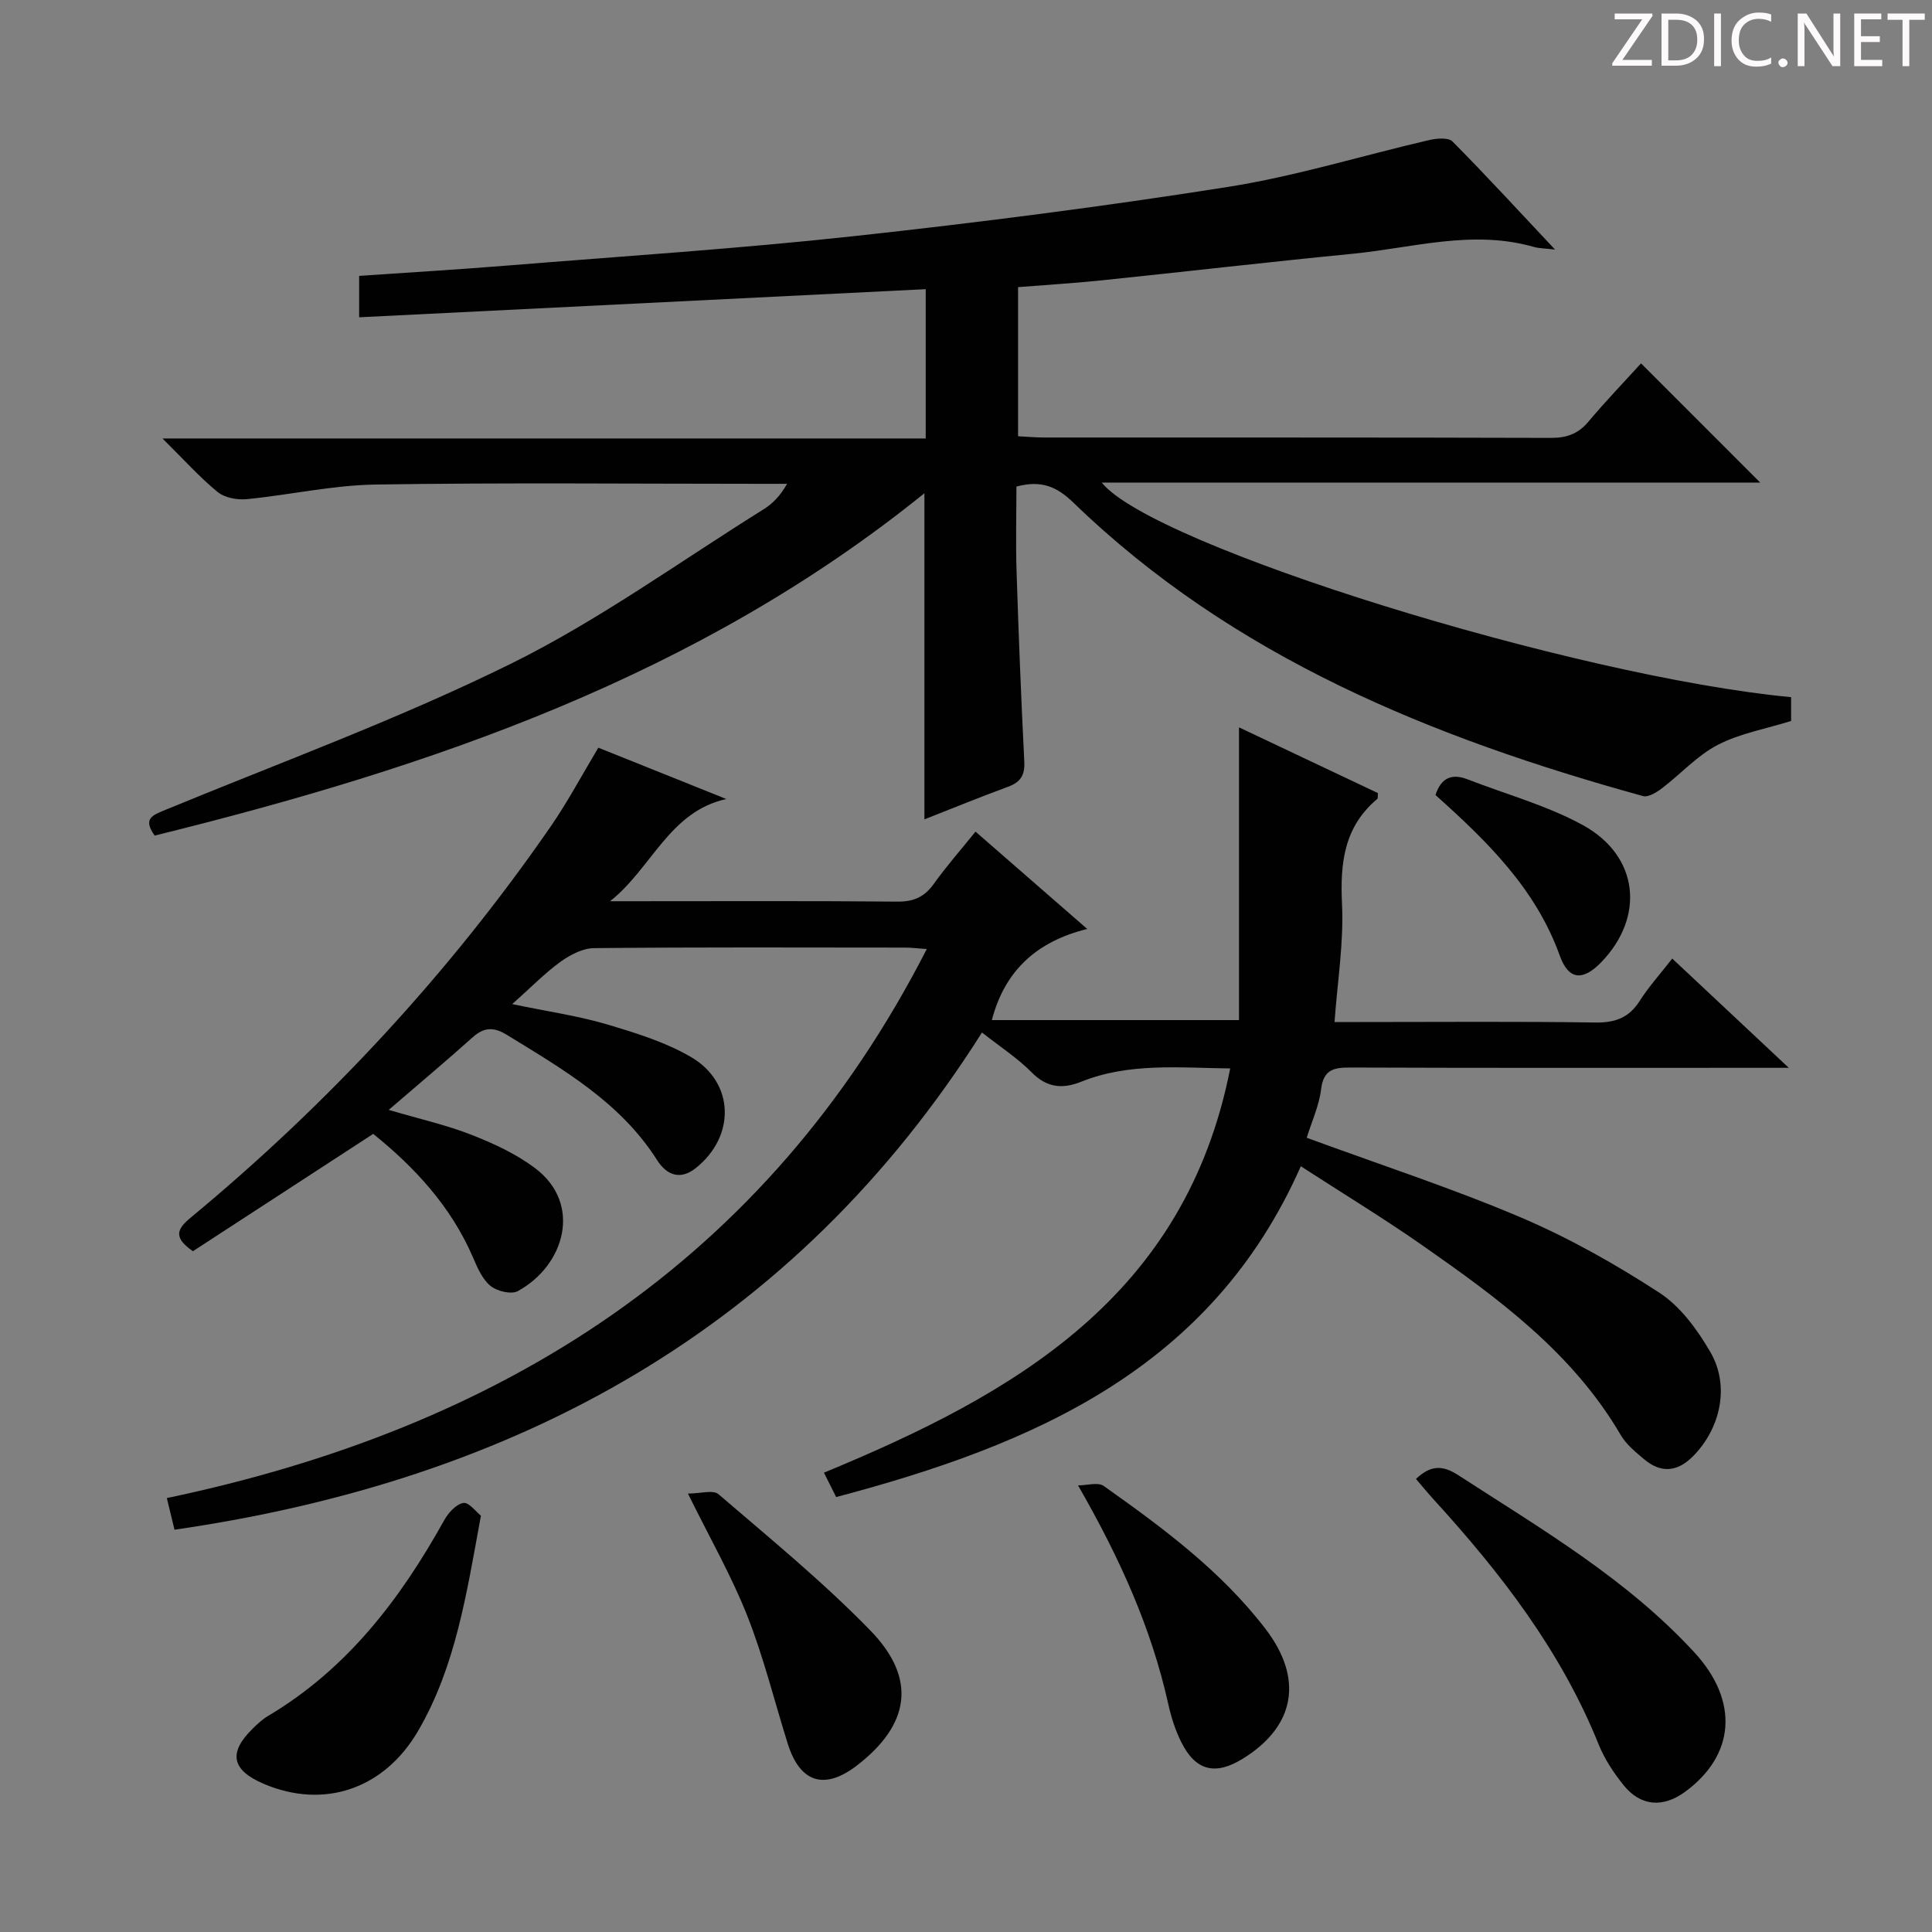 <svg enable-background="new 0 0 400 400" viewBox="0 0 400 400" xmlns="http://www.w3.org/2000/svg"><rect x="0" y="0" width="400" height="400" fill="#808080" stroke="none"/><g fill="#fcfafa"><path d="m342.2 3.2-6.3 9.2h6.1v1.2h-8.2v-.5l6.2-9.1h-5.7v-1.2h7.8v.4z"/><path d="m344 13.7v-10.9h3.1c1.6 0 3 .5 4.1 1.4 1.1 1 1.6 2.2 1.6 3.9s-.5 3-1.6 4-2.5 1.5-4.2 1.5h-3zm1.4-9.6v8.4h1.6c1.4 0 2.5-.4 3.2-1.1.8-.8 1.2-1.8 1.2-3.2s-.4-2.4-1.2-3.1-1.8-1-3.1-1z"/><path d="m356.3 2.8v10.9h-1.4v-10.9z"/><path d="m366.6 13.2c-.8.4-1.8.6-3 .6-1.6 0-2.8-.5-3.7-1.5s-1.4-2.3-1.4-3.9c0-1.7.5-3.2 1.6-4.2s2.4-1.6 4-1.6c1 0 1.9.1 2.6.4v1.5c-.8-.4-1.6-.6-2.6-.6-1.2 0-2.2.4-3 1.2s-1.1 1.9-1.1 3.3c0 1.3.4 2.3 1.1 3.1s1.6 1.1 2.8 1.1c1.1 0 2-.2 2.8-.7v1.3z"/><path d="m368.2 13c0-.3.1-.5.3-.6.2-.2.4-.3.6-.3.3 0 .5.1.7.3s.3.4.3.6-.1.5-.3.6c-.2.2-.4.3-.7.3s-.5-.1-.6-.3c-.2-.2-.3-.4-.3-.6z"/><path d="m381.1 13.7h-1.7l-5.5-8.4c-.2-.2-.3-.5-.4-.7 0 .2.1.8.1 1.5v7.6h-1.4v-10.9h1.8l5.3 8.3c.3.4.4.6.4.8 0-.3-.1-.8-.1-1.6v-7.5h1.4v10.9z"/><path d="m389.7 13.7h-5.8v-10.9h5.6v1.2h-4.2v3.5h3.9v1.2h-3.9v3.7h4.4z"/><path d="m398.4 4.1h-3.1v9.6h-1.4v-9.6h-3.1v-1.3h7.7v1.3z"/></g><path d="m270.54 235.56c15.05 5.53 29.9 10.37 44.23 16.45 10.02 4.26 19.65 9.69 28.78 15.63 4.37 2.84 7.88 7.67 10.57 12.3 4.07 7.01 2.1 15.8-3.59 21.55-3.26 3.3-6.65 3.56-10.15.62-1.77-1.49-3.69-3.06-4.83-5.01-9.97-17.07-25.45-28.36-41.17-39.34-8.04-5.61-16.43-10.71-25.06-16.3-18.53 41.95-55.36 57.68-96.2 68.49-.85-1.7-1.71-3.42-2.53-5.05 39.59-16.34 74.82-36.47 84.11-83.69-10.72-.13-20.96-1.21-30.82 2.74-3.92 1.57-7.14 1.27-10.32-1.96-2.89-2.93-6.44-5.22-10.25-8.22-38.87 61.43-96.32 92.68-167.18 102.94-.39-1.62-.88-3.64-1.59-6.55 69.17-14.51 124.08-48.69 157.34-113.67-1.89-.13-3.15-.3-4.41-.3-21.49-.02-42.99-.1-64.48.11-2.33.02-4.93 1.38-6.91 2.8-3.21 2.31-6 5.2-10.03 8.79 7.65 1.59 13.66 2.44 19.42 4.14 6.01 1.78 12.18 3.67 17.55 6.79 9.1 5.28 9.31 16.45 1.02 23.03-3.23 2.56-6.03 1.43-7.99-1.66-7.62-11.99-19.48-18.79-31.12-25.94-2.68-1.65-4.7-1.62-7.07.51-5.51 4.94-11.18 9.69-17.38 15.03 6.53 1.92 12.03 3.15 17.21 5.19 4.59 1.8 9.24 3.96 13.14 6.91 9.75 7.38 6.12 20.09-3.62 25.42-1.35.74-4.3.03-5.65-1.07-1.68-1.37-2.71-3.74-3.61-5.85-4.59-10.7-12.23-18.82-20.68-25.63-12.78 8.32-25.15 16.36-37.33 24.29-4.04-2.81-3.38-4.54-.51-6.91 28.49-23.6 53.46-50.49 74.52-80.93 3.57-5.16 6.53-10.75 9.93-16.41 8.77 3.52 17.64 7.07 26.5 10.63-11.81 2.58-15.47 14.36-24.07 21.16h4.52c18.33 0 36.66-.09 54.99.08 3.36.03 5.58-.97 7.51-3.67 2.58-3.61 5.53-6.97 8.64-10.82 7.59 6.61 14.83 12.92 23.13 20.15-10.55 2.61-17.08 8.68-19.75 18.87h51.17c0-19.89 0-39.76 0-60.61 9.93 4.7 19.39 9.17 28.76 13.61-.06.6.04 1.07-.13 1.21-6.9 5.79-7.71 13.3-7.3 21.8.38 7.88-.93 15.84-1.55 24.39h5.53c16.16 0 32.33-.14 48.49.1 4.1.06 6.94-.98 9.16-4.47 1.86-2.92 4.21-5.52 6.74-8.77 7.84 7.36 15.42 14.46 24.13 22.62-2.93 0-4.62 0-6.32 0-28.16 0-56.32.05-84.48-.06-3.42-.01-5.53.42-6.03 4.49-.4 3.37-1.91 6.62-2.98 10.05z" fill="#010102"/><path d="m370.83 144.34v4.93c-5.23 1.63-10.59 2.57-15.19 4.95-4.25 2.2-7.65 6.02-11.53 8.97-1.12.85-2.85 1.93-3.95 1.63-43.53-12.04-84.77-28.67-117.93-60.76-3.38-3.27-6.59-4.72-11.79-3.32 0 5.71-.16 11.66.03 17.59.42 13.13.94 26.25 1.6 39.37.14 2.79-.78 4.24-3.36 5.19-5.73 2.1-11.39 4.42-17.32 6.75 0-22.63 0-44.78 0-67.52-46.98 37.96-102.13 56.75-159.37 70.88-2.5-3.53-.47-4.21 2.23-5.33 23.94-9.87 48.35-18.81 71.52-30.25 18.25-9.01 34.95-21.14 52.3-31.96 1.89-1.18 3.5-2.82 4.88-5.29-1.75 0-3.49 0-5.24 0-26.67 0-53.33-.27-79.99.15-8.9.14-17.76 2.16-26.67 3.03-1.97.19-4.54-.3-6-1.49-3.7-3.03-6.92-6.64-11.41-11.08h158.02c0-10.69 0-20.61 0-30.91-38.98 1.93-77.92 3.86-117.3 5.82 0-3.23 0-5.74 0-8.57 10.3-.71 20.56-1.32 30.8-2.15 23.86-1.93 47.76-3.48 71.55-6.07 25.91-2.82 51.79-6.14 77.52-10.2 14.05-2.22 27.76-6.48 41.66-9.7 1.55-.36 3.97-.57 4.83.29 7.02 7.08 13.76 14.43 21.23 22.38-2.07-.25-3.29-.23-4.41-.55-12.66-3.63-25.04.2-37.5 1.42-17.35 1.7-34.68 3.71-52.02 5.51-5.61.58-11.25.92-17.24 1.4v30.87c1.81.09 3.57.26 5.33.26 35 .02 70-.03 104.99.08 3.28.01 5.65-.84 7.77-3.37 3.62-4.3 7.53-8.36 10.89-12.06 8.37 8.37 16.45 16.46 24.67 24.68-45.21 0-90.59 0-136.32 0 10.32 13.06 98.03 40.23 142.72 44.43z" fill="#010102"/><path d="m293.16 306.2c3.05-2.89 5.51-2.88 8.73-.8 17.16 11.12 34.9 21.48 48.92 36.72 9.31 10.12 8.39 21.28-1.91 28.84-4.58 3.36-9.2 3.04-12.74-1.34-2.06-2.56-3.96-5.43-5.18-8.46-7.77-19.3-20.2-35.41-34.05-50.59-1.22-1.34-2.38-2.75-3.77-4.37z" fill="#010102"/><path d="m99.57 313.81c-2.98 16.2-5.23 31.19-12.99 44.53-7.01 12.06-19.49 16.29-31.94 11-6.72-2.86-7.44-6.46-2.27-11.5.95-.92 1.94-1.86 3.06-2.53 16.42-9.73 27.47-24.25 36.55-40.59.85-1.52 2.47-3.31 3.96-3.55 1.15-.18 2.66 1.88 3.63 2.64z" fill="#010102"/><path d="m142.43 309.23c2.58 0 5.22-.83 6.33.13 10.7 9.2 21.68 18.17 31.49 28.27 9.65 9.94 8.12 19.49-2.88 27.93-6.67 5.11-11.73 3.53-14.26-4.5-2.78-8.85-4.99-17.91-8.39-26.51-3.27-8.29-7.74-16.09-12.29-25.32z" fill="#010102"/><path d="m223.2 307.54c1.8 0 4.12-.73 5.31.11 12.21 8.65 24.25 17.55 33.48 29.57 7.95 10.35 6.17 20.23-4.73 26.93-5.64 3.47-9.71 2.48-12.66-3.4-1.25-2.48-2.12-5.22-2.72-7.94-3.5-15.7-9.97-30.11-18.68-45.27z" fill="#010102"/><path d="m297.2 164.6c1.19-3.65 3.45-4.49 6.66-3.24 7.99 3.11 16.42 5.39 23.87 9.48 11.61 6.38 12.88 19 3.77 28.4-3.76 3.88-6.74 3.72-8.57-1.4-4.98-13.85-14.99-23.62-25.73-33.24z" fill="#010102"/></svg>